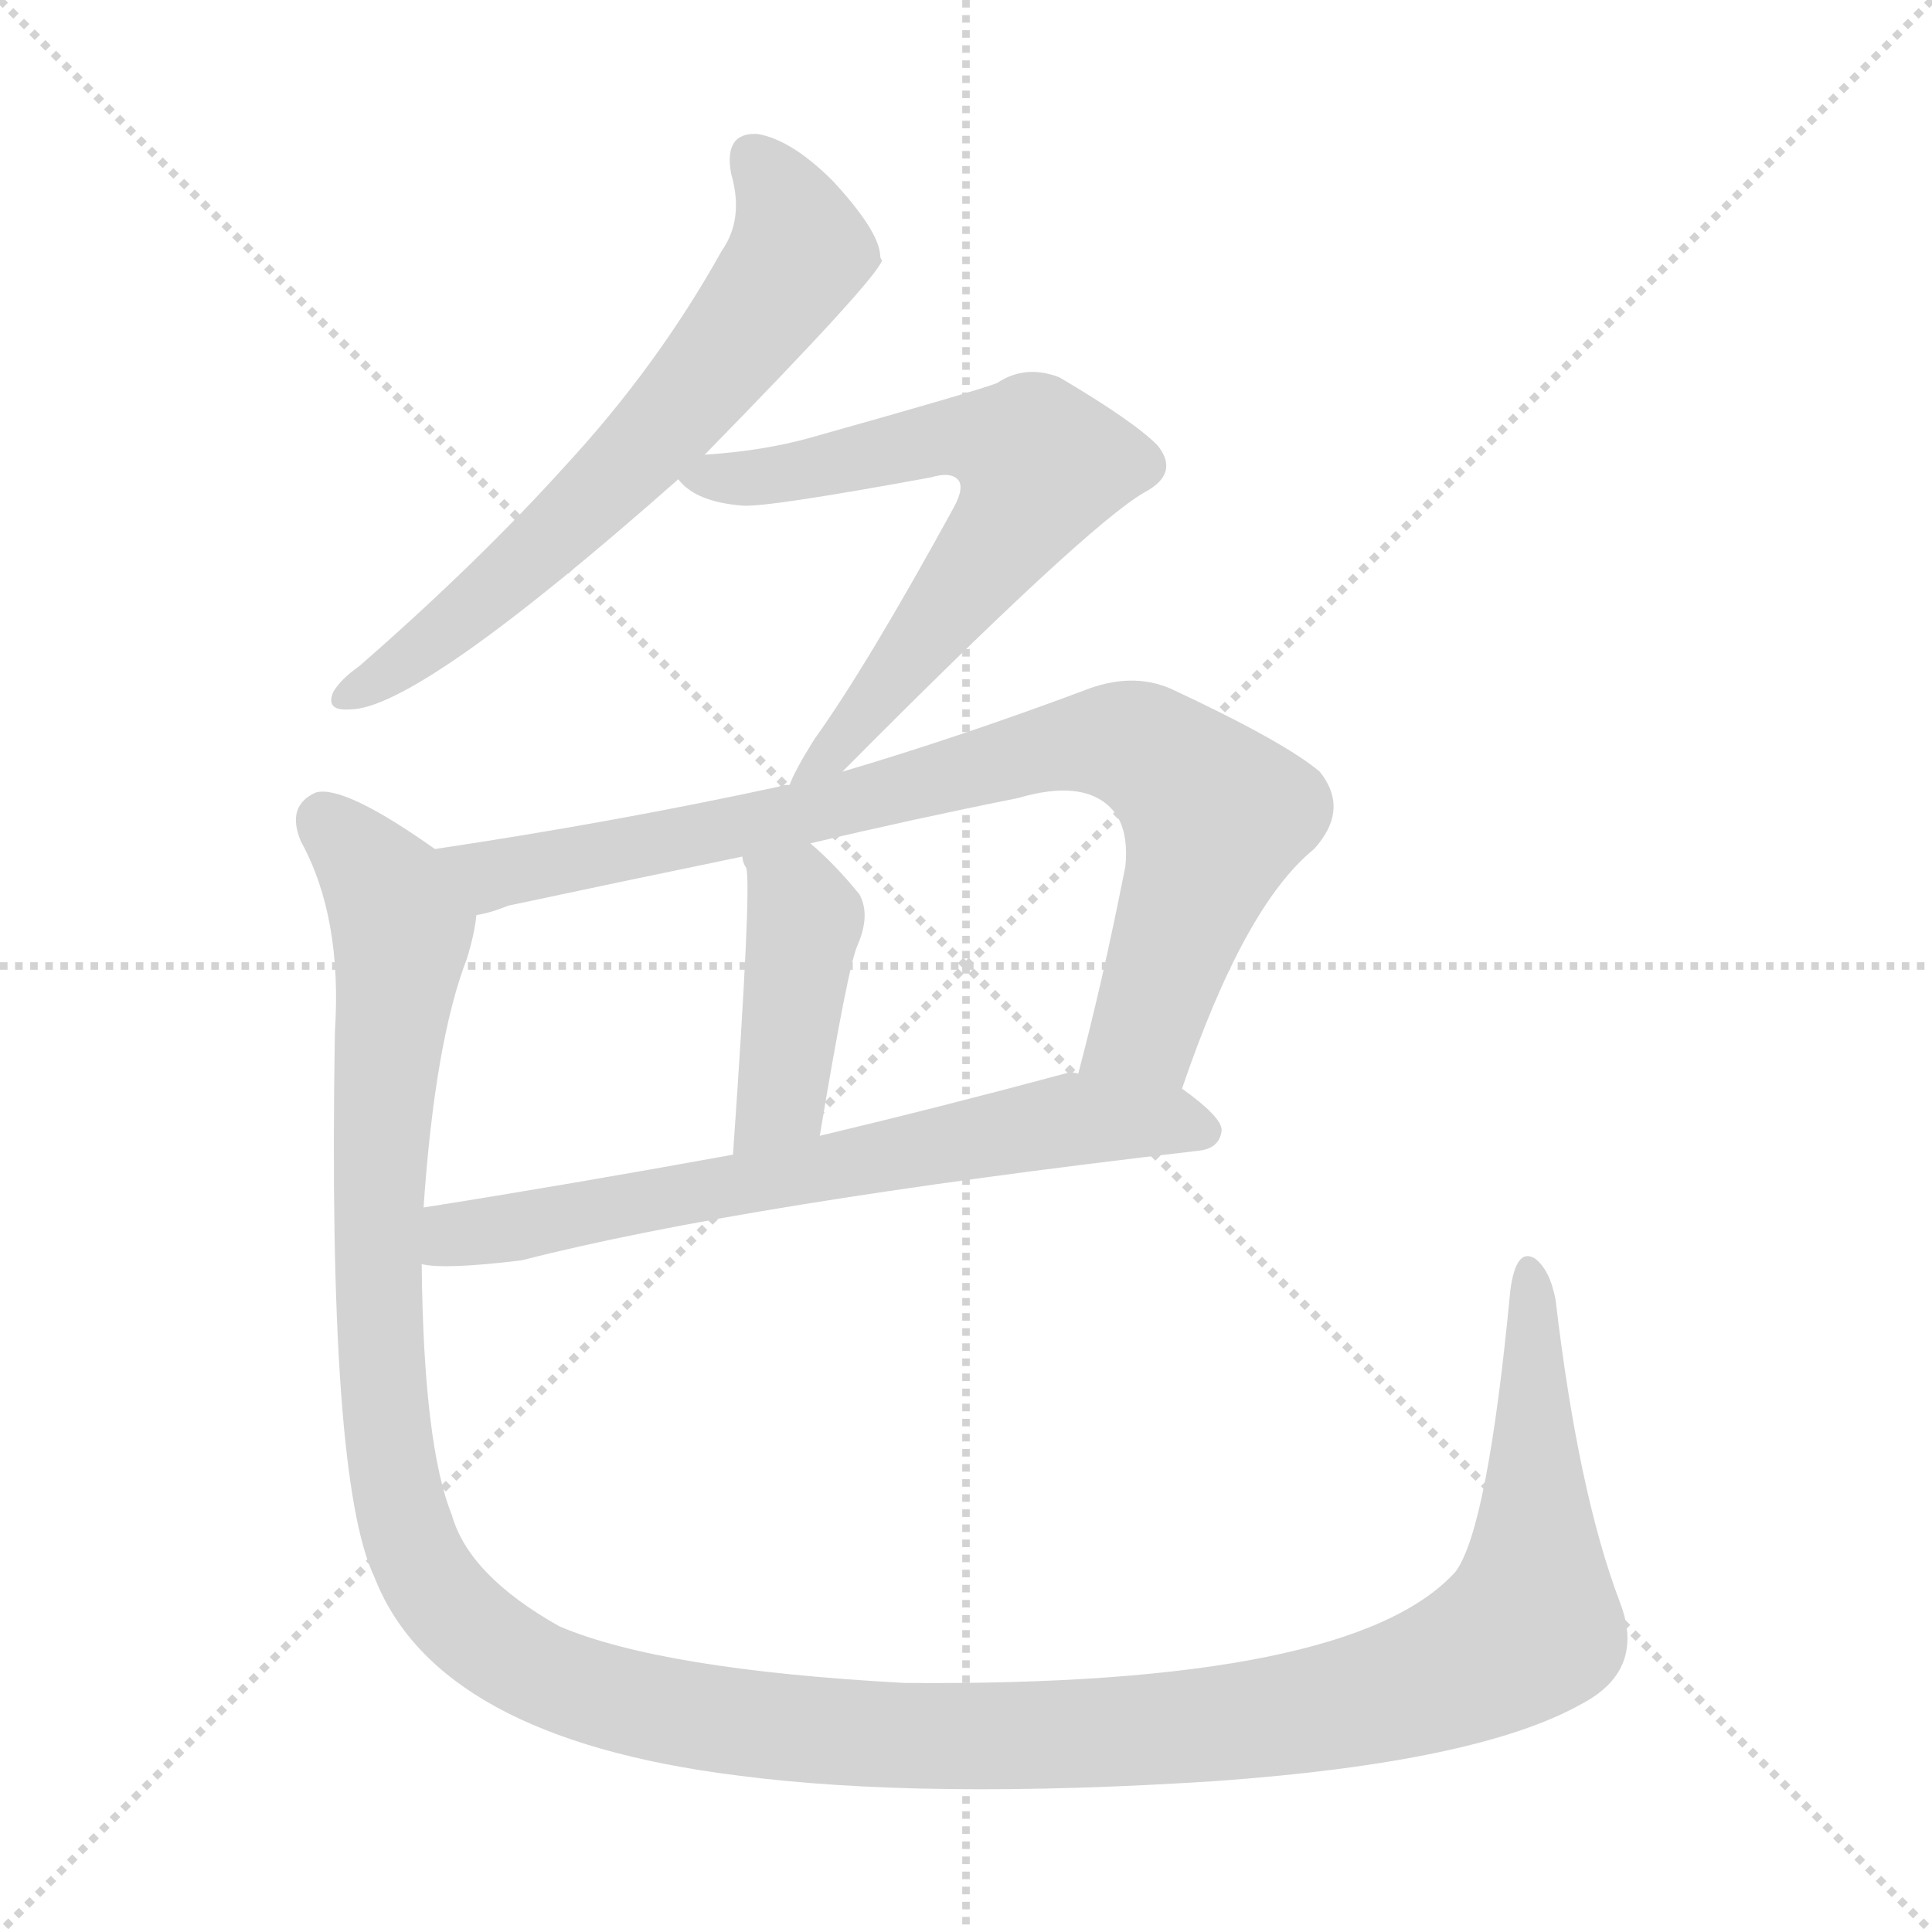 <svg version="1.1" viewBox="0 0 1024 1024" xmlns="http://www.w3.org/2000/svg">
  <g stroke="lightgray" stroke-dasharray="1,1" stroke-width="1" transform="scale(4, 4)">
    <line x1="0" y1="0" x2="256" y2="256"></line>
    <line x1="256" y1="0" x2="0" y2="256"></line>
    <line x1="128" y1="0" x2="128" y2="256"></line>
    <line x1="0" y1="128" x2="256" y2="128"></line>
  </g>
<g transform="scale(1, -1) translate(0, -900)">
   <style type="text/css">
    @keyframes keyframes0 {
      from {
       stroke: blue;
       stroke-dashoffset: 649;
       stroke-width: 128;
       }
       68% {
       animation-timing-function: step-end;
       stroke: blue;
       stroke-dashoffset: 0;
       stroke-width: 128;
       }
       to {
       stroke: black;
       stroke-width: 1024;
       }
       }
       #make-me-a-hanzi-animation-0 {
         animation: keyframes0 0.778s both;
         animation-delay: 0s;
         animation-timing-function: linear;
       }
    @keyframes keyframes1 {
      from {
       stroke: blue;
       stroke-dashoffset: 658;
       stroke-width: 128;
       }
       68% {
       animation-timing-function: step-end;
       stroke: blue;
       stroke-dashoffset: 0;
       stroke-width: 128;
       }
       to {
       stroke: black;
       stroke-width: 1024;
       }
       }
       #make-me-a-hanzi-animation-1 {
         animation: keyframes1 0.785s both;
         animation-delay: 0.778s;
         animation-timing-function: linear;
       }
    @keyframes keyframes2 {
      from {
       stroke: blue;
       stroke-dashoffset: 840;
       stroke-width: 128;
       }
       73% {
       animation-timing-function: step-end;
       stroke: blue;
       stroke-dashoffset: 0;
       stroke-width: 128;
       }
       to {
       stroke: black;
       stroke-width: 1024;
       }
       }
       #make-me-a-hanzi-animation-2 {
         animation: keyframes2 0.934s both;
         animation-delay: 1.564s;
         animation-timing-function: linear;
       }
    @keyframes keyframes3 {
      from {
       stroke: blue;
       stroke-dashoffset: 420;
       stroke-width: 128;
       }
       58% {
       animation-timing-function: step-end;
       stroke: blue;
       stroke-dashoffset: 0;
       stroke-width: 128;
       }
       to {
       stroke: black;
       stroke-width: 1024;
       }
       }
       #make-me-a-hanzi-animation-3 {
         animation: keyframes3 0.592s both;
         animation-delay: 2.497s;
         animation-timing-function: linear;
       }
    @keyframes keyframes4 {
      from {
       stroke: blue;
       stroke-dashoffset: 674;
       stroke-width: 128;
       }
       69% {
       animation-timing-function: step-end;
       stroke: blue;
       stroke-dashoffset: 0;
       stroke-width: 128;
       }
       to {
       stroke: black;
       stroke-width: 1024;
       }
       }
       #make-me-a-hanzi-animation-4 {
         animation: keyframes4 0.799s both;
         animation-delay: 3.089s;
         animation-timing-function: linear;
       }
    @keyframes keyframes5 {
      from {
       stroke: blue;
       stroke-dashoffset: 1479;
       stroke-width: 128;
       }
       83% {
       animation-timing-function: step-end;
       stroke: blue;
       stroke-dashoffset: 0;
       stroke-width: 128;
       }
       to {
       stroke: black;
       stroke-width: 1024;
       }
       }
       #make-me-a-hanzi-animation-5 {
         animation: keyframes5 1.454s both;
         animation-delay: 3.888s;
         animation-timing-function: linear;
       }
</style>
<path d="M 373.5 659.0 Q 464.5 752.0 467.5 762.0 Q 466.5 763.0 466.5 765.0 Q 465.5 778.0 441.5 804.0 Q 419.5 826.0 401.5 829.0 Q 383.5 830.0 387.5 808.0 Q 394.5 784.0 382.5 767.0 Q 348.5 706.0 299.5 653.0 Q 253.5 602.0 190.5 547.0 Q 180.5 540.0 176.5 533.0 Q 172.5 523.0 185.5 524.0 Q 221.5 524.0 359.5 646.0 L 373.5 659.0 Z" fill="lightgray"></path> 
<path d="M 446.5 491.0 Q 575.5 621.0 606.5 639.0 Q 625.5 649.0 613.5 664.0 Q 600.5 677.0 561.5 700.0 Q 543.5 707.0 528.5 697.0 Q 518.5 693.0 429.5 668.0 Q 404.5 661.0 373.5 659.0 C 345.5 657.0 345.5 657.0 359.5 646.0 Q 368.5 634.0 393.5 632.0 Q 406.5 631.0 493.5 647.0 Q 503.5 650.0 507.5 646.0 Q 511.5 642.0 505.5 631.0 Q 459.5 547.0 431.5 508.0 Q 421.5 492.0 418.5 484.0 C 405.5 457.0 425.5 470.0 446.5 491.0 Z" fill="lightgray"></path> 
<path d="M 626.5 323.0 Q 659.5 420.0 696.5 450.0 Q 715.5 471.0 699.5 491.0 Q 680.5 507.0 620.5 535.0 Q 599.5 544.0 574.5 534.0 Q 507.5 509.0 446.5 491.0 L 418.5 484.0 Q 414.5 484.0 412.5 483.0 Q 324.5 464.0 230.5 450.0 C 200.5 445.0 223.5 407.0 252.5 415.0 Q 259.5 416.0 269.5 420.0 Q 330.5 433.0 393.5 446.0 L 429.5 453.0 Q 484.5 466.0 539.5 477.0 Q 573.5 487.0 588.5 472.0 Q 598.5 462.0 596.5 441.0 Q 584.5 380.0 571.5 331.0 C 564.5 302.0 616.5 295.0 626.5 323.0 Z" fill="lightgray"></path> 
<path d="M 393.5 446.0 Q 393.5 443.0 395.5 440.0 Q 398.5 431.0 388.5 288.0 C 386.5 258.0 429.5 268.0 434.5 298.0 Q 449.5 388.0 454.5 399.0 Q 461.5 415.0 455.5 426.0 Q 442.5 442.0 429.5 453.0 C 406.5 473.0 384.5 475.0 393.5 446.0 Z" fill="lightgray"></path> 
<path d="M 223.5 230.0 Q 235.5 227.0 276.5 232.0 Q 393.5 262.0 634.5 290.0 Q 646.5 291.0 647.5 301.0 Q 647.5 308.0 626.5 323.0 L 571.5 331.0 Q 567.5 332.0 564.5 331.0 Q 497.5 313.0 434.5 298.0 L 388.5 288.0 Q 300.5 272.0 224.5 260.0 C 194.5 255.0 193.5 232.0 223.5 230.0 Z" fill="lightgray"></path> 
<path d="M 858.5 51.0 Q 836.5 109.0 824.5 211.0 Q 821.5 227.0 813.5 233.0 Q 803.5 239.0 800.5 216.0 Q 788.5 90.0 771.5 67.0 Q 716.5 6.0 479.5 8.0 Q 350.5 15.0 296.5 38.0 Q 248.5 65.0 239.5 97.0 Q 224.5 134.0 223.5 230.0 L 224.5 260.0 Q 230.5 348.0 247.5 392.0 Q 251.5 405.0 252.5 415.0 C 257.5 433.0 255.5 434.0 230.5 450.0 Q 182.5 484.0 167.5 480.0 Q 151.5 473.0 159.5 454.0 Q 181.5 414.0 177.5 353.0 Q 173.5 116.0 198.5 64.0 Q 231.5 -21.0 390.5 -41.0 Q 489.5 -54.0 644.5 -44.0 Q 783.5 -34.0 838.5 -3.0 Q 872.5 15.0 858.5 51.0 Z" fill="lightgray"></path> 
      <clipPath id="make-me-a-hanzi-clip-0">
      <path d="M 373.5 659.0 Q 464.5 752.0 467.5 762.0 Q 466.5 763.0 466.5 765.0 Q 465.5 778.0 441.5 804.0 Q 419.5 826.0 401.5 829.0 Q 383.5 830.0 387.5 808.0 Q 394.5 784.0 382.5 767.0 Q 348.5 706.0 299.5 653.0 Q 253.5 602.0 190.5 547.0 Q 180.5 540.0 176.5 533.0 Q 172.5 523.0 185.5 524.0 Q 221.5 524.0 359.5 646.0 L 373.5 659.0 Z" fill="lightgray"></path>
      </clipPath>
      <path clip-path="url(#make-me-a-hanzi-clip-0)" d="M 399.5 815.0 L 417.5 791.0 L 423.5 766.0 L 394.5 725.0 L 285.5 607.0 L 222.5 555.0 L 184.5 532.0 " fill="none" id="make-me-a-hanzi-animation-0" stroke-dasharray="521 1042" stroke-linecap="round"></path>

      <clipPath id="make-me-a-hanzi-clip-1">
      <path d="M 446.5 491.0 Q 575.5 621.0 606.5 639.0 Q 625.5 649.0 613.5 664.0 Q 600.5 677.0 561.5 700.0 Q 543.5 707.0 528.5 697.0 Q 518.5 693.0 429.5 668.0 Q 404.5 661.0 373.5 659.0 C 345.5 657.0 345.5 657.0 359.5 646.0 Q 368.5 634.0 393.5 632.0 Q 406.5 631.0 493.5 647.0 Q 503.5 650.0 507.5 646.0 Q 511.5 642.0 505.5 631.0 Q 459.5 547.0 431.5 508.0 Q 421.5 492.0 418.5 484.0 C 405.5 457.0 425.5 470.0 446.5 491.0 Z" fill="lightgray"></path>
      </clipPath>
      <path clip-path="url(#make-me-a-hanzi-clip-1)" d="M 366.5 646.0 L 401.5 647.0 L 504.5 668.0 L 528.5 666.0 L 551.5 654.0 L 535.5 621.0 L 449.5 506.0 L 432.5 498.0 L 425.5 487.0 " fill="none" id="make-me-a-hanzi-animation-1" stroke-dasharray="530 1060" stroke-linecap="round"></path>

      <clipPath id="make-me-a-hanzi-clip-2">
      <path d="M 626.5 323.0 Q 659.5 420.0 696.5 450.0 Q 715.5 471.0 699.5 491.0 Q 680.5 507.0 620.5 535.0 Q 599.5 544.0 574.5 534.0 Q 507.5 509.0 446.5 491.0 L 418.5 484.0 Q 414.5 484.0 412.5 483.0 Q 324.5 464.0 230.5 450.0 C 200.5 445.0 223.5 407.0 252.5 415.0 Q 259.5 416.0 269.5 420.0 Q 330.5 433.0 393.5 446.0 L 429.5 453.0 Q 484.5 466.0 539.5 477.0 Q 573.5 487.0 588.5 472.0 Q 598.5 462.0 596.5 441.0 Q 584.5 380.0 571.5 331.0 C 564.5 302.0 616.5 295.0 626.5 323.0 Z" fill="lightgray"></path>
      </clipPath>
      <path clip-path="url(#make-me-a-hanzi-clip-2)" d="M 238.5 447.0 L 260.5 436.0 L 420.5 467.0 L 544.5 501.0 L 599.5 506.0 L 629.5 486.0 L 644.5 468.0 L 607.5 355.0 L 579.5 336.0 " fill="none" id="make-me-a-hanzi-animation-2" stroke-dasharray="712 1424" stroke-linecap="round"></path>

      <clipPath id="make-me-a-hanzi-clip-3">
      <path d="M 393.5 446.0 Q 393.5 443.0 395.5 440.0 Q 398.5 431.0 388.5 288.0 C 386.5 258.0 429.5 268.0 434.5 298.0 Q 449.5 388.0 454.5 399.0 Q 461.5 415.0 455.5 426.0 Q 442.5 442.0 429.5 453.0 C 406.5 473.0 384.5 475.0 393.5 446.0 Z" fill="lightgray"></path>
      </clipPath>
      <path clip-path="url(#make-me-a-hanzi-clip-3)" d="M 399.5 445.0 L 426.5 413.0 L 414.5 319.0 L 393.5 301.0 " fill="none" id="make-me-a-hanzi-animation-3" stroke-dasharray="292 584" stroke-linecap="round"></path>

      <clipPath id="make-me-a-hanzi-clip-4">
      <path d="M 223.5 230.0 Q 235.5 227.0 276.5 232.0 Q 393.5 262.0 634.5 290.0 Q 646.5 291.0 647.5 301.0 Q 647.5 308.0 626.5 323.0 L 571.5 331.0 Q 567.5 332.0 564.5 331.0 Q 497.5 313.0 434.5 298.0 L 388.5 288.0 Q 300.5 272.0 224.5 260.0 C 194.5 255.0 193.5 232.0 223.5 230.0 Z" fill="lightgray"></path>
      </clipPath>
      <path clip-path="url(#make-me-a-hanzi-clip-4)" d="M 228.5 237.0 L 240.5 246.0 L 568.5 307.0 L 637.5 301.0 " fill="none" id="make-me-a-hanzi-animation-4" stroke-dasharray="546 1092" stroke-linecap="round"></path>

      <clipPath id="make-me-a-hanzi-clip-5">
      <path d="M 858.5 51.0 Q 836.5 109.0 824.5 211.0 Q 821.5 227.0 813.5 233.0 Q 803.5 239.0 800.5 216.0 Q 788.5 90.0 771.5 67.0 Q 716.5 6.0 479.5 8.0 Q 350.5 15.0 296.5 38.0 Q 248.5 65.0 239.5 97.0 Q 224.5 134.0 223.5 230.0 L 224.5 260.0 Q 230.5 348.0 247.5 392.0 Q 251.5 405.0 252.5 415.0 C 257.5 433.0 255.5 434.0 230.5 450.0 Q 182.5 484.0 167.5 480.0 Q 151.5 473.0 159.5 454.0 Q 181.5 414.0 177.5 353.0 Q 173.5 116.0 198.5 64.0 Q 231.5 -21.0 390.5 -41.0 Q 489.5 -54.0 644.5 -44.0 Q 783.5 -34.0 838.5 -3.0 Q 872.5 15.0 858.5 51.0 Z" fill="lightgray"></path>
      </clipPath>
      <path clip-path="url(#make-me-a-hanzi-clip-5)" d="M 171.5 466.0 L 203.5 430.0 L 213.5 407.0 L 199.5 252.0 L 211.5 104.0 L 235.5 52.0 L 259.5 29.0 L 295.5 9.0 L 383.5 -13.0 L 527.5 -21.0 L 652.5 -14.0 L 767.5 13.0 L 811.5 40.0 L 810.5 224.0 " fill="none" id="make-me-a-hanzi-animation-5" stroke-dasharray="1351 2702" stroke-linecap="round"></path>

</g>
</svg>
